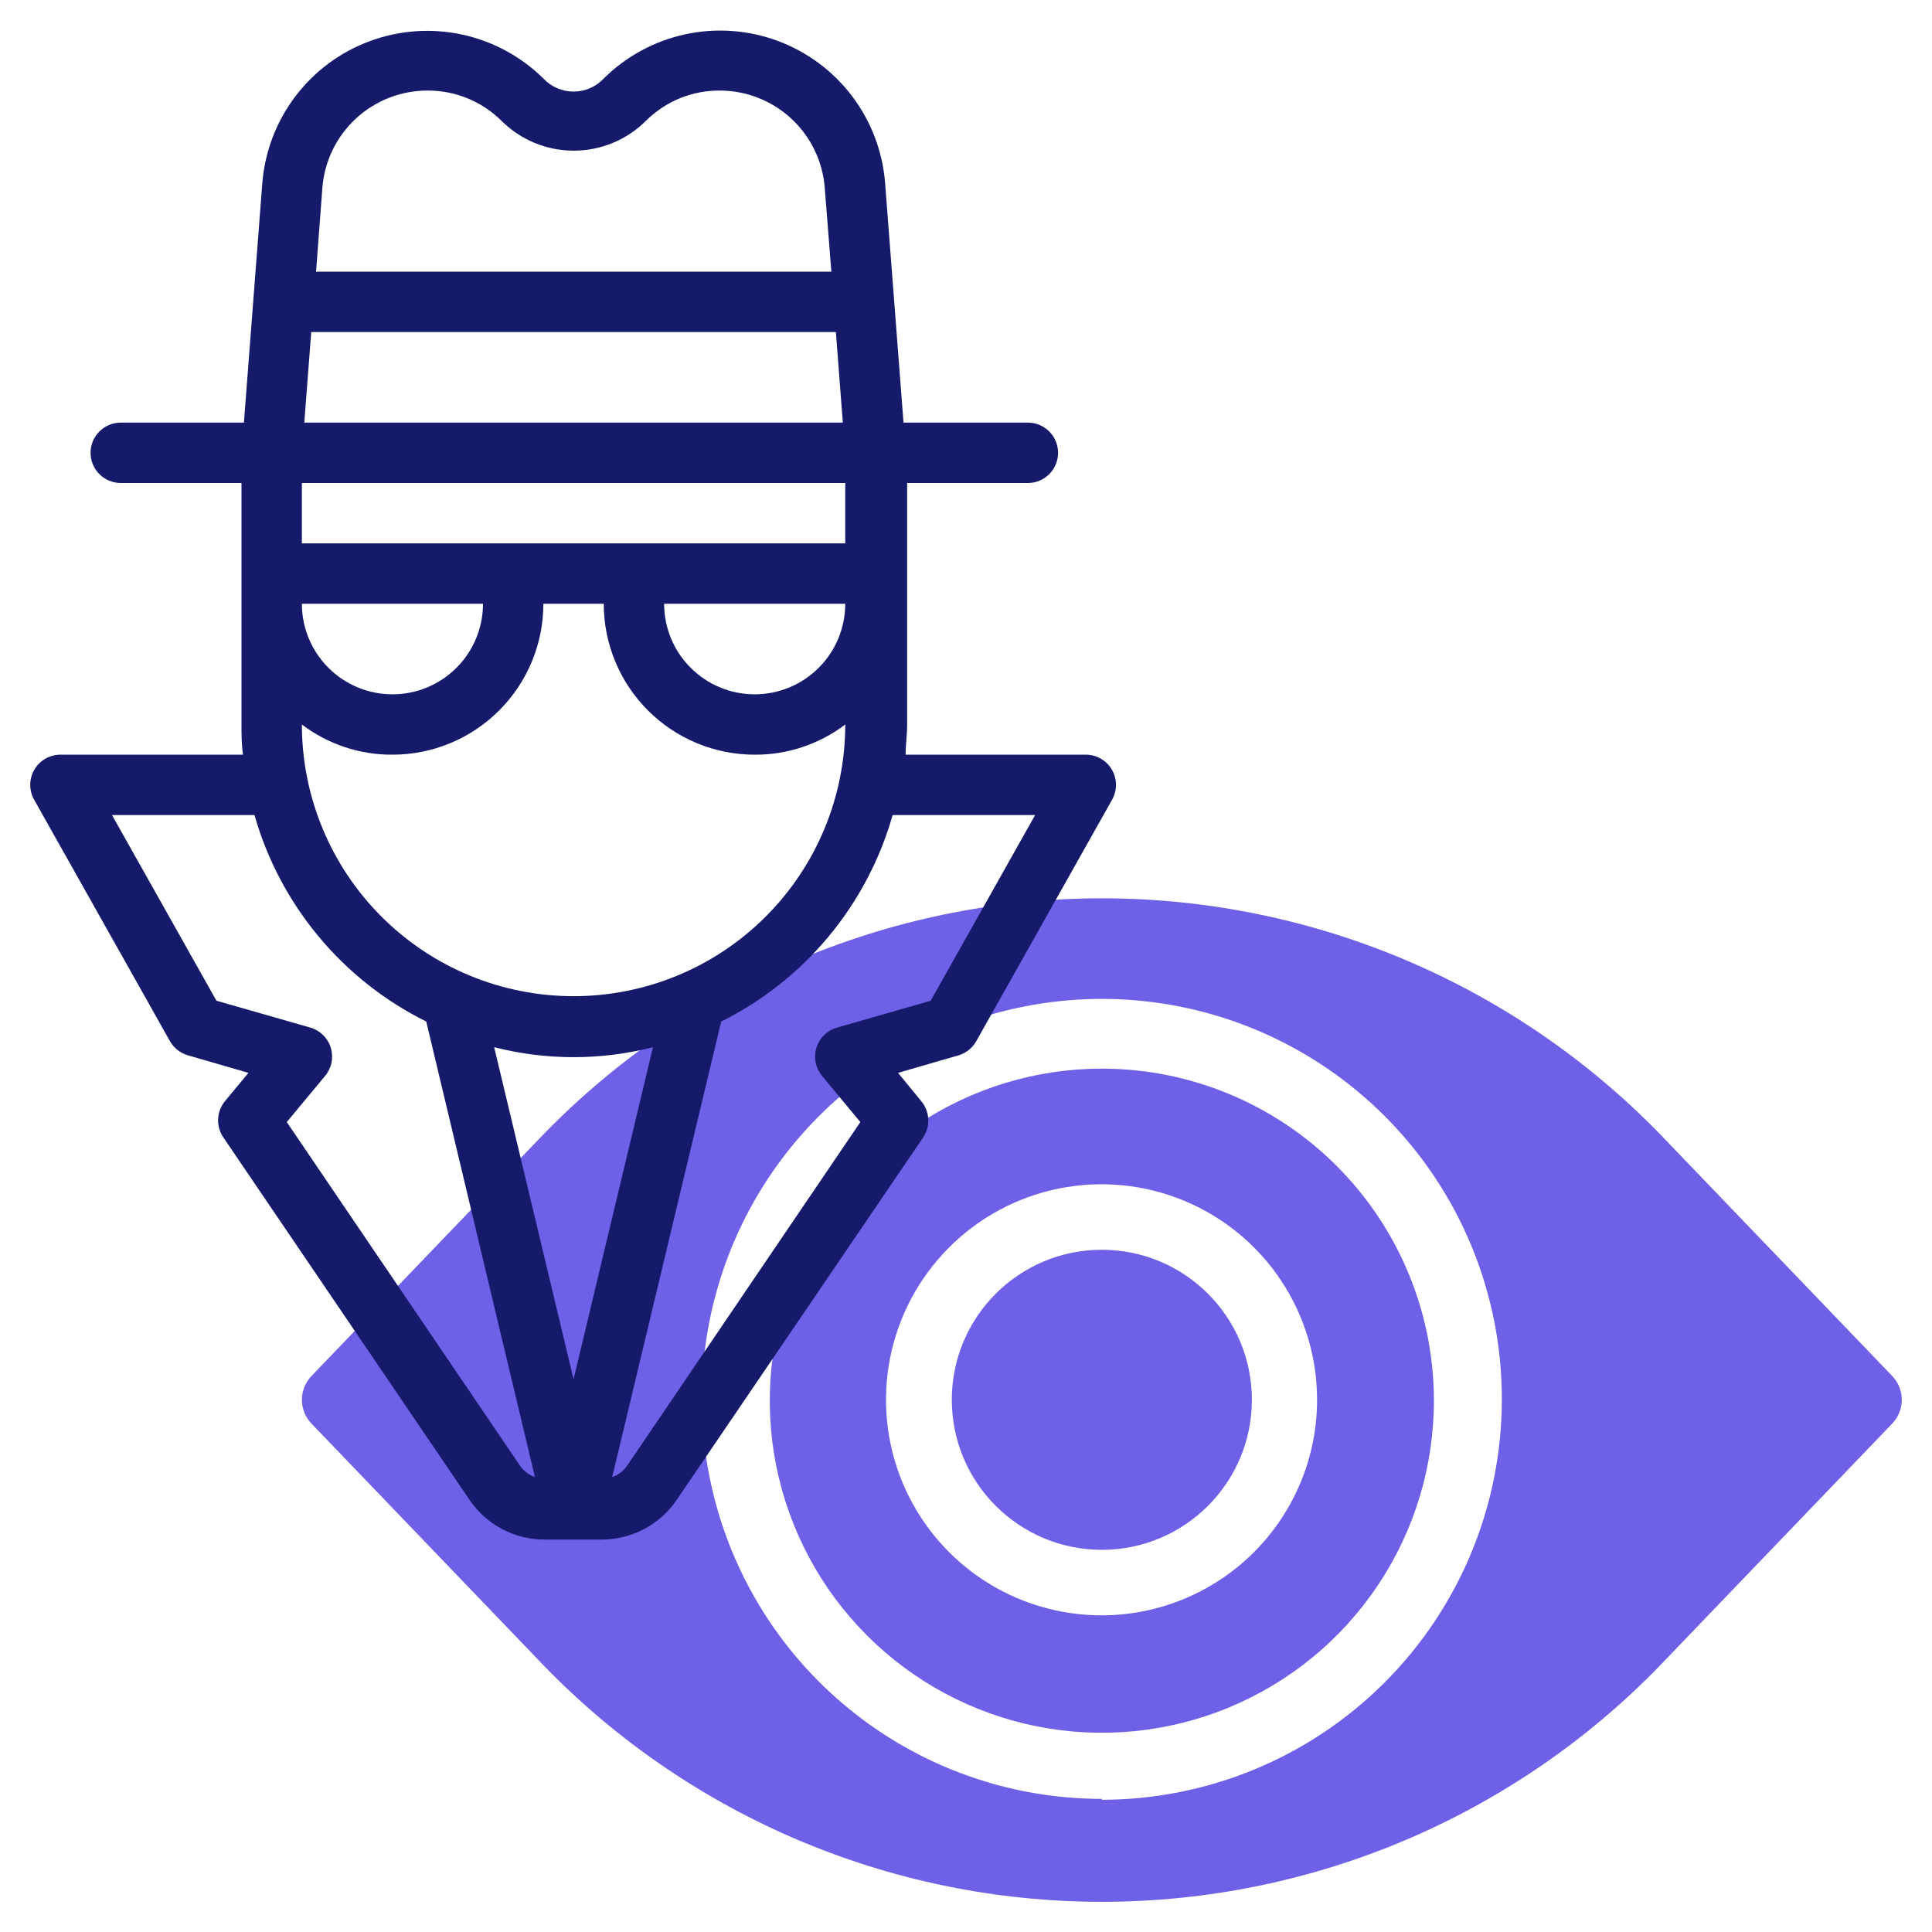 <svg width="64" height="64" viewBox="0 0 64 64" fill="none" xmlns="http://www.w3.org/2000/svg">
<path d="M62.69 45.59L55.24 37.83C52.83 35.281 49.924 33.25 46.702 31.862C43.48 30.474 40.008 29.758 36.5 29.758C32.992 29.758 29.52 30.474 26.298 31.862C23.076 33.25 20.17 35.281 17.76 37.83L10.31 45.59C10.112 45.801 10.001 46.08 10.001 46.37C10.001 46.66 10.112 46.939 10.31 47.15L17.76 54.91C20.167 57.465 23.072 59.5 26.294 60.891C29.517 62.282 32.99 63 36.5 63C40.01 63 43.483 62.282 46.706 60.891C49.928 59.5 52.833 57.465 55.24 54.91L62.69 47.15C62.888 46.939 62.999 46.66 62.999 46.37C62.999 46.08 62.888 45.801 62.69 45.59V45.59ZM36.5 59.59C33.878 59.59 31.315 58.812 29.136 57.355C26.956 55.898 25.258 53.827 24.256 51.404C23.254 48.981 22.993 46.315 23.507 43.744C24.02 41.173 25.285 38.812 27.142 36.96C28.997 35.108 31.361 33.849 33.934 33.341C36.506 32.833 39.171 33.1 41.591 34.107C44.012 35.115 46.079 36.818 47.532 39.001C48.984 41.183 49.756 43.748 49.75 46.37C49.747 49.883 48.35 53.252 45.866 55.736C43.382 58.221 40.013 59.617 36.5 59.62V59.59Z" fill="#6E60E7"/>
<path d="M36.5 35.4C34.324 35.4 32.198 36.045 30.389 37.254C28.58 38.462 27.17 40.181 26.337 42.191C25.505 44.2 25.287 46.412 25.711 48.546C26.136 50.68 27.183 52.64 28.722 54.178C30.26 55.717 32.22 56.764 34.354 57.189C36.488 57.613 38.7 57.395 40.709 56.563C42.719 55.73 44.438 54.32 45.646 52.511C46.855 50.702 47.5 48.576 47.5 46.4C47.5 43.483 46.341 40.685 44.278 38.622C42.215 36.559 39.417 35.4 36.5 35.4V35.4ZM36.5 53.51C35.087 53.512 33.706 53.095 32.531 52.312C31.355 51.528 30.438 50.414 29.896 49.109C29.354 47.805 29.212 46.369 29.486 44.983C29.76 43.597 30.44 42.324 31.438 41.325C32.436 40.325 33.708 39.644 35.093 39.368C36.479 39.092 37.915 39.232 39.22 39.773C40.525 40.313 41.641 41.228 42.426 42.402C43.211 43.577 43.63 44.957 43.63 46.37C43.63 48.262 42.879 50.077 41.542 51.415C40.205 52.754 38.392 53.507 36.5 53.51Z" fill="#6E60E7"/>
<path d="M36.5 51.34C39.245 51.34 41.47 49.115 41.47 46.37C41.47 43.625 39.245 41.4 36.5 41.4C33.755 41.4 31.53 43.625 31.53 46.37C31.53 49.115 33.755 51.34 36.5 51.34Z" fill="#6E60E7"/>
<path d="M36 25H30C30 24.67 30.05 24.34 30.05 24V16H34.05C34.315 16 34.57 15.895 34.757 15.707C34.945 15.52 35.05 15.265 35.05 15C35.05 14.735 34.945 14.48 34.757 14.293C34.57 14.105 34.315 14 34.05 14H29.93L29.32 6.06C29.238 5.018 28.859 4.022 28.229 3.189C27.599 2.355 26.744 1.719 25.764 1.355C24.785 0.992 23.722 0.916 22.701 1.136C21.679 1.357 20.742 1.865 20 2.6C19.872 2.737 19.717 2.846 19.545 2.921C19.373 2.995 19.188 3.034 19 3.034C18.812 3.034 18.627 2.995 18.455 2.921C18.283 2.846 18.128 2.737 18 2.6C17.257 1.868 16.321 1.362 15.302 1.144C14.282 0.925 13.221 1.002 12.243 1.365C11.265 1.728 10.412 2.363 9.782 3.195C9.153 4.026 8.774 5.02 8.69 6.06L8.08 14H4C3.735 14 3.48 14.105 3.293 14.293C3.105 14.48 3 14.735 3 15C3 15.265 3.105 15.52 3.293 15.707C3.48 15.895 3.735 16 4 16H8V24C8 24.34 8 24.67 8.05 25H2C1.826 25 1.654 25.046 1.503 25.133C1.352 25.22 1.226 25.345 1.138 25.496C1.05 25.646 1.003 25.817 1.002 25.992C1 26.166 1.045 26.338 1.13 26.49L5.63 34.49C5.76 34.72 5.976 34.889 6.23 34.96L8.23 35.54L7.45 36.48C7.313 36.648 7.234 36.855 7.225 37.072C7.216 37.288 7.277 37.502 7.4 37.68L15.55 49.68C15.827 50.09 16.201 50.425 16.639 50.655C17.077 50.886 17.565 51.004 18.06 51H19.94C20.43 50.999 20.912 50.878 21.344 50.648C21.776 50.418 22.146 50.086 22.42 49.68L30.58 37.68C30.701 37.501 30.761 37.286 30.75 37.07C30.739 36.854 30.659 36.647 30.52 36.48L29.75 35.54L31.75 34.96C32.001 34.886 32.212 34.718 32.34 34.49L36.84 26.49C36.924 26.34 36.969 26.171 36.968 25.999C36.968 25.827 36.924 25.658 36.84 25.508C36.755 25.359 36.634 25.233 36.486 25.144C36.339 25.055 36.172 25.005 36 25ZM19 45.69L16.37 34.69C18.096 35.13 19.904 35.13 21.63 34.69L19 45.69ZM19 33C16.613 33 14.324 32.052 12.636 30.364C10.948 28.676 10 26.387 10 24C10.863 24.654 11.917 25.006 13 25C14.326 25 15.598 24.473 16.535 23.535C17.473 22.598 18 21.326 18 20H20C20 21.326 20.527 22.598 21.465 23.535C22.402 24.473 23.674 25 25 25C26.083 25.006 27.137 24.654 28 24V24C28 26.387 27.052 28.676 25.364 30.364C23.676 32.052 21.387 33 19 33ZM10.31 11H27.69L27.92 14H10.08L10.31 11ZM28 16V18H10V16H28ZM28 20C28 20.796 27.684 21.559 27.121 22.121C26.559 22.684 25.796 23 25 23C24.204 23 23.441 22.684 22.879 22.121C22.316 21.559 22 20.796 22 20H28ZM16 20C16 20.796 15.684 21.559 15.121 22.121C14.559 22.684 13.796 23 13 23C12.204 23 11.441 22.684 10.879 22.121C10.316 21.559 10 20.796 10 20H16ZM14.15 3C14.606 2.996 15.058 3.082 15.48 3.254C15.902 3.425 16.286 3.679 16.61 4C17.246 4.634 18.107 4.991 19.005 4.991C19.903 4.991 20.764 4.634 21.4 4C21.723 3.678 22.107 3.424 22.529 3.252C22.952 3.081 23.404 2.995 23.86 3C24.734 3.005 25.574 3.337 26.215 3.931C26.855 4.526 27.25 5.339 27.32 6.21L27.54 9H10.47L10.68 6.21C10.75 5.337 11.146 4.523 11.789 3.928C12.432 3.333 13.274 3.002 14.15 3V3ZM17.23 48.56L9.5 37.17L10.77 35.64C10.876 35.512 10.949 35.36 10.982 35.197C11.014 35.035 11.006 34.866 10.957 34.708C10.909 34.549 10.821 34.405 10.703 34.288C10.585 34.172 10.44 34.086 10.28 34.04L7.17 33.15L3.71 27H8.43C8.85 28.474 9.573 29.843 10.553 31.021C11.532 32.199 12.748 33.159 14.12 33.84L17.72 48.93C17.522 48.861 17.351 48.732 17.23 48.56ZM30.83 33.15L27.73 34.04C27.57 34.085 27.423 34.169 27.304 34.285C27.184 34.401 27.096 34.545 27.046 34.704C26.996 34.863 26.987 35.032 27.019 35.196C27.052 35.359 27.124 35.512 27.23 35.64L28.5 37.17L20.77 48.56C20.649 48.732 20.478 48.861 20.28 48.93L23.89 33.84C25.261 33.158 26.474 32.197 27.452 31.019C28.43 29.842 29.151 28.473 29.57 27H34.29L30.83 33.15Z" fill="#151A6A"/>
</svg>
